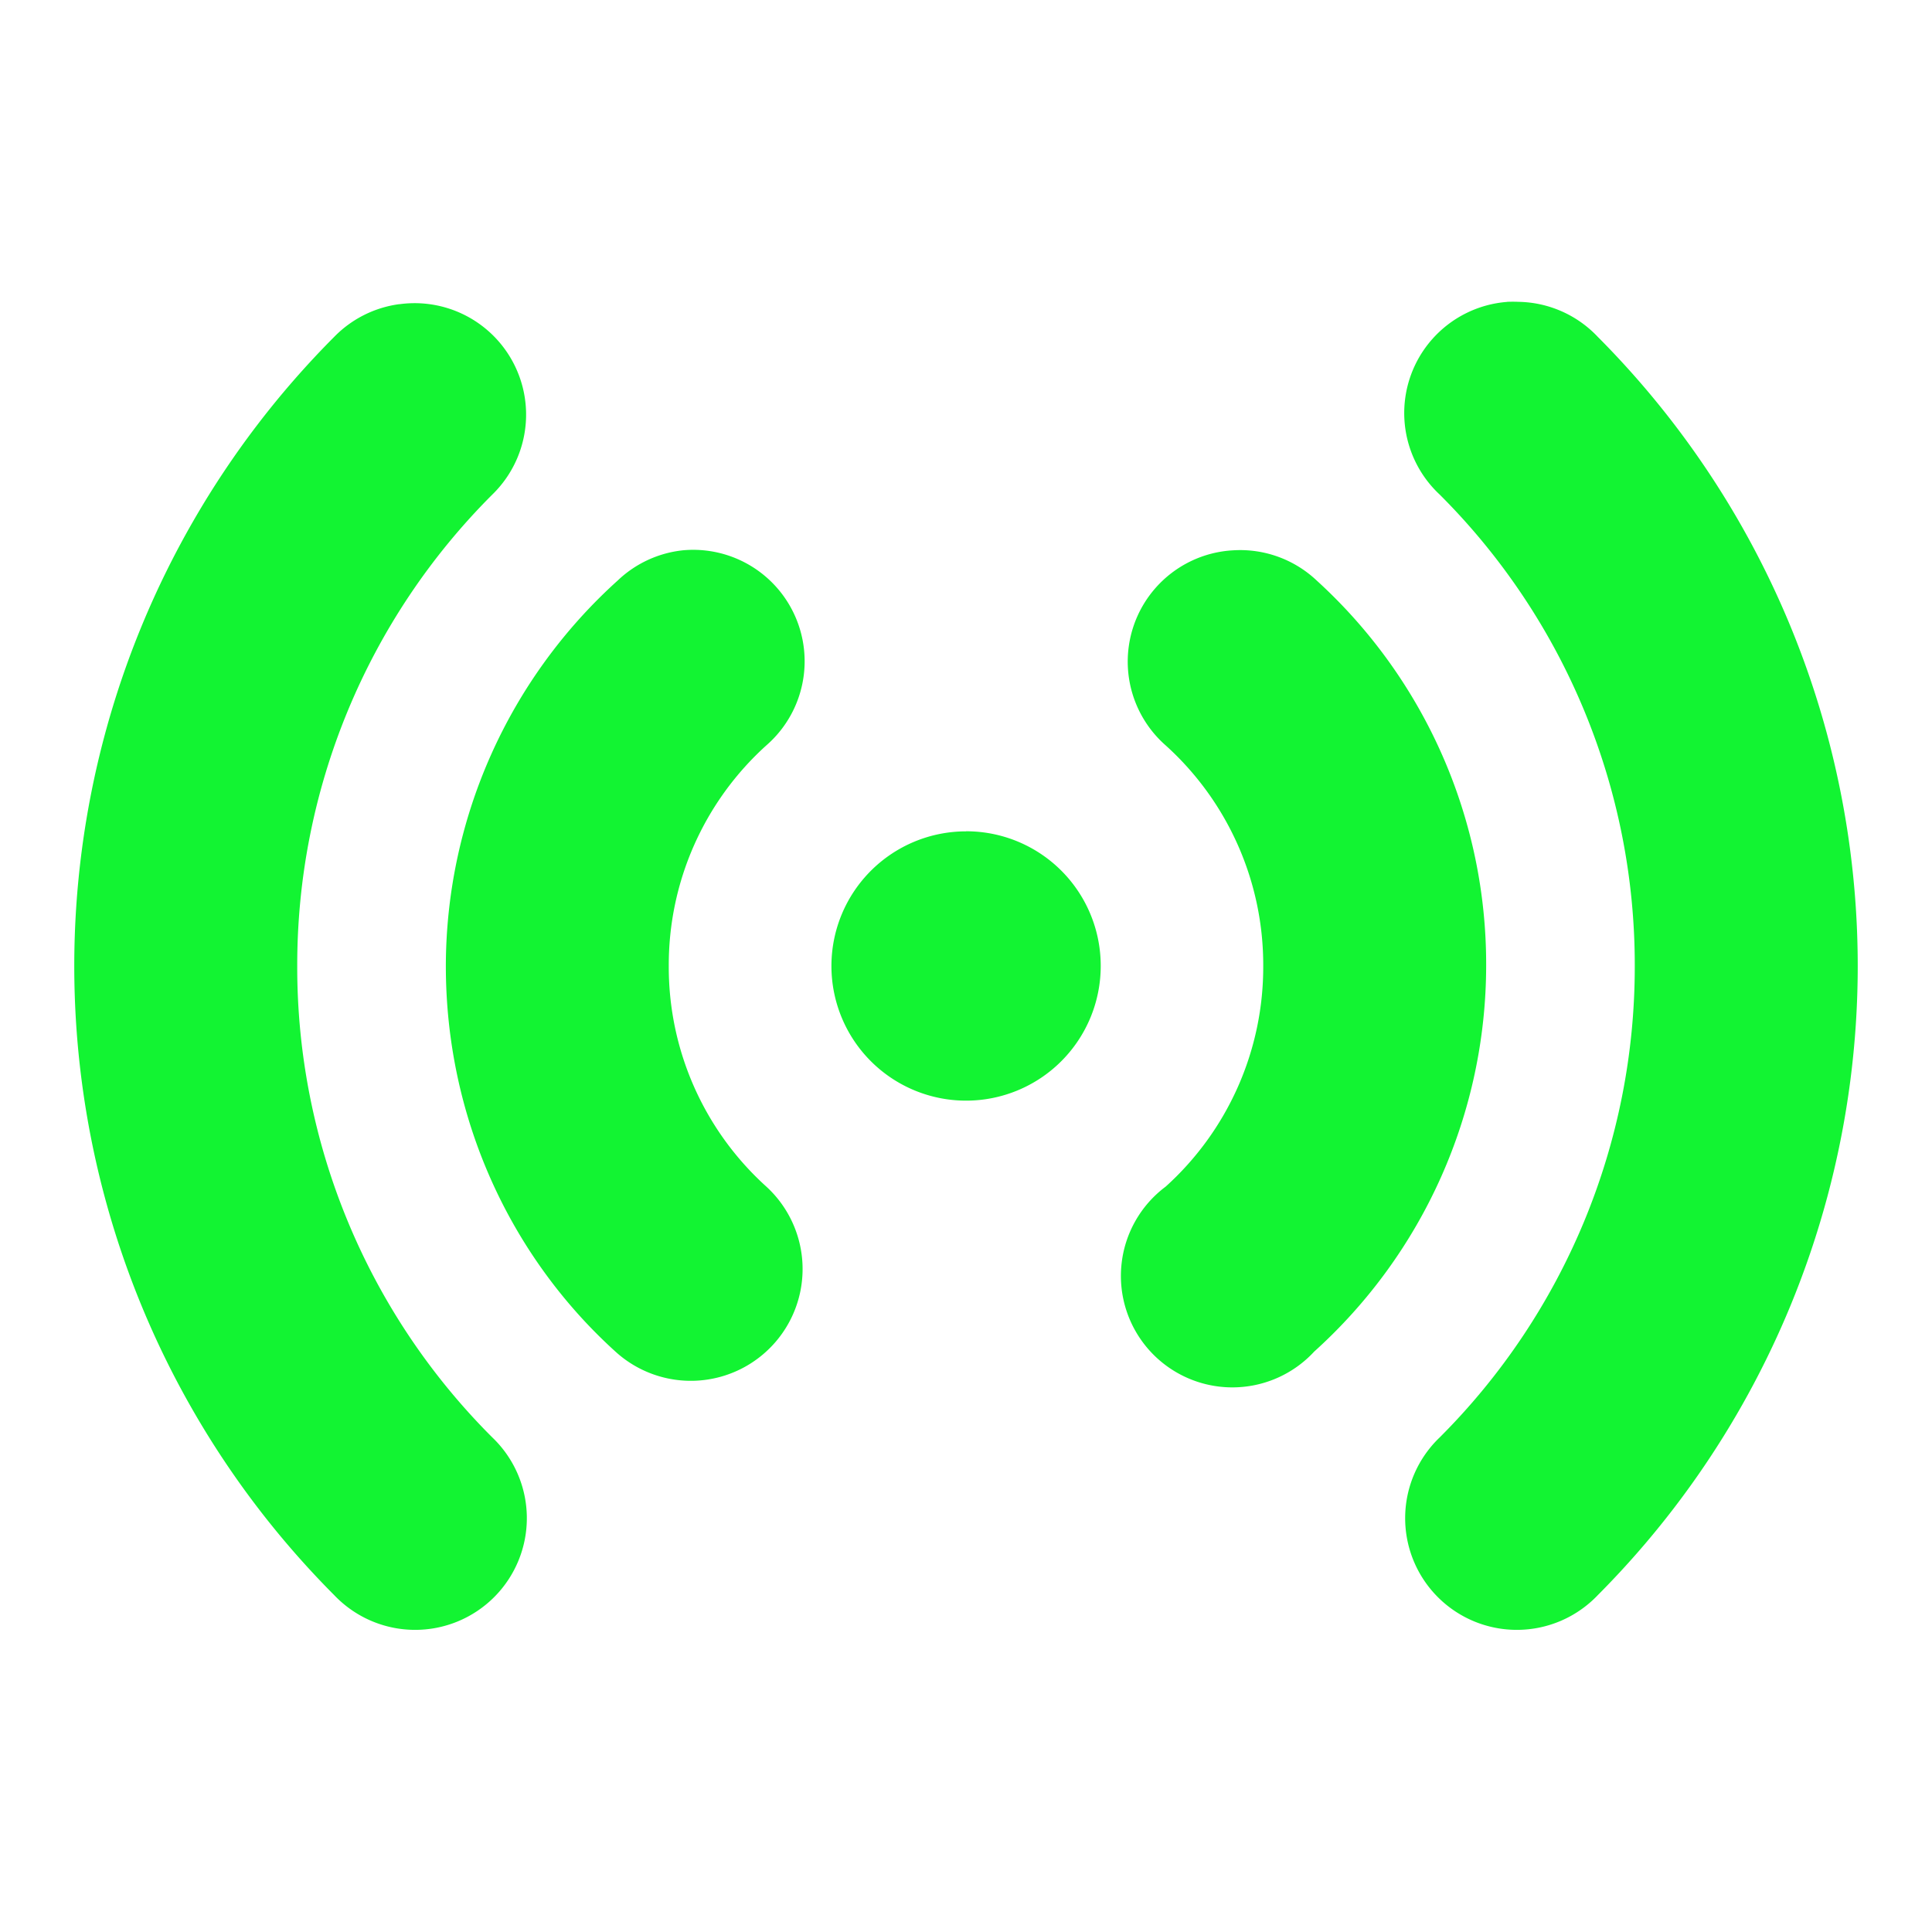 <svg xmlns="http://www.w3.org/2000/svg" width="26" height="26" viewBox="0 0 26 26"><path fill="#12f432" d="M20.281 4.063a1.5 1.5 0 0 0-.906 2.593A8.94 8.94 0 0 1 22 13a8.95 8.95 0 0 1-2.625 6.344a1.503 1.503 0 1 0 2.125 2.125a11.995 11.995 0 0 0 0-16.938a1.5 1.5 0 0 0-1.063-.469a2 2 0 0 0-.156 0zm-14.906.03a1.5 1.5 0 0 0-.875.438a11.995 11.995 0 0 0 0 16.938a1.503 1.503 0 1 0 2.125-2.125A8.94 8.94 0 0 1 4 13a8.95 8.95 0 0 1 2.625-6.344a1.5 1.5 0 0 0-1.25-2.562zm3.813 3.313a1.5 1.5 0 0 0-.876.407A7 7 0 0 0 6 13c0 2.048.87 3.91 2.281 5.188a1.504 1.504 0 1 0 2.031-2.22A3.98 3.98 0 0 1 9 13a3.98 3.98 0 0 1 1.313-2.969a1.5 1.5 0 0 0-1.126-2.625zm7.406 0a1.5 1.5 0 0 0-.907 2.625A3.98 3.98 0 0 1 17 13a3.98 3.98 0 0 1-1.313 2.969a1.5 1.5 0 1 0 2 2.219A7 7 0 0 0 20 13a6.98 6.98 0 0 0-2.281-5.188a1.5 1.5 0 0 0-1.125-.406M13 11.188A1.812 1.812 0 1 0 14.813 13A1.81 1.81 0 0 0 13 11.187z"/></svg>